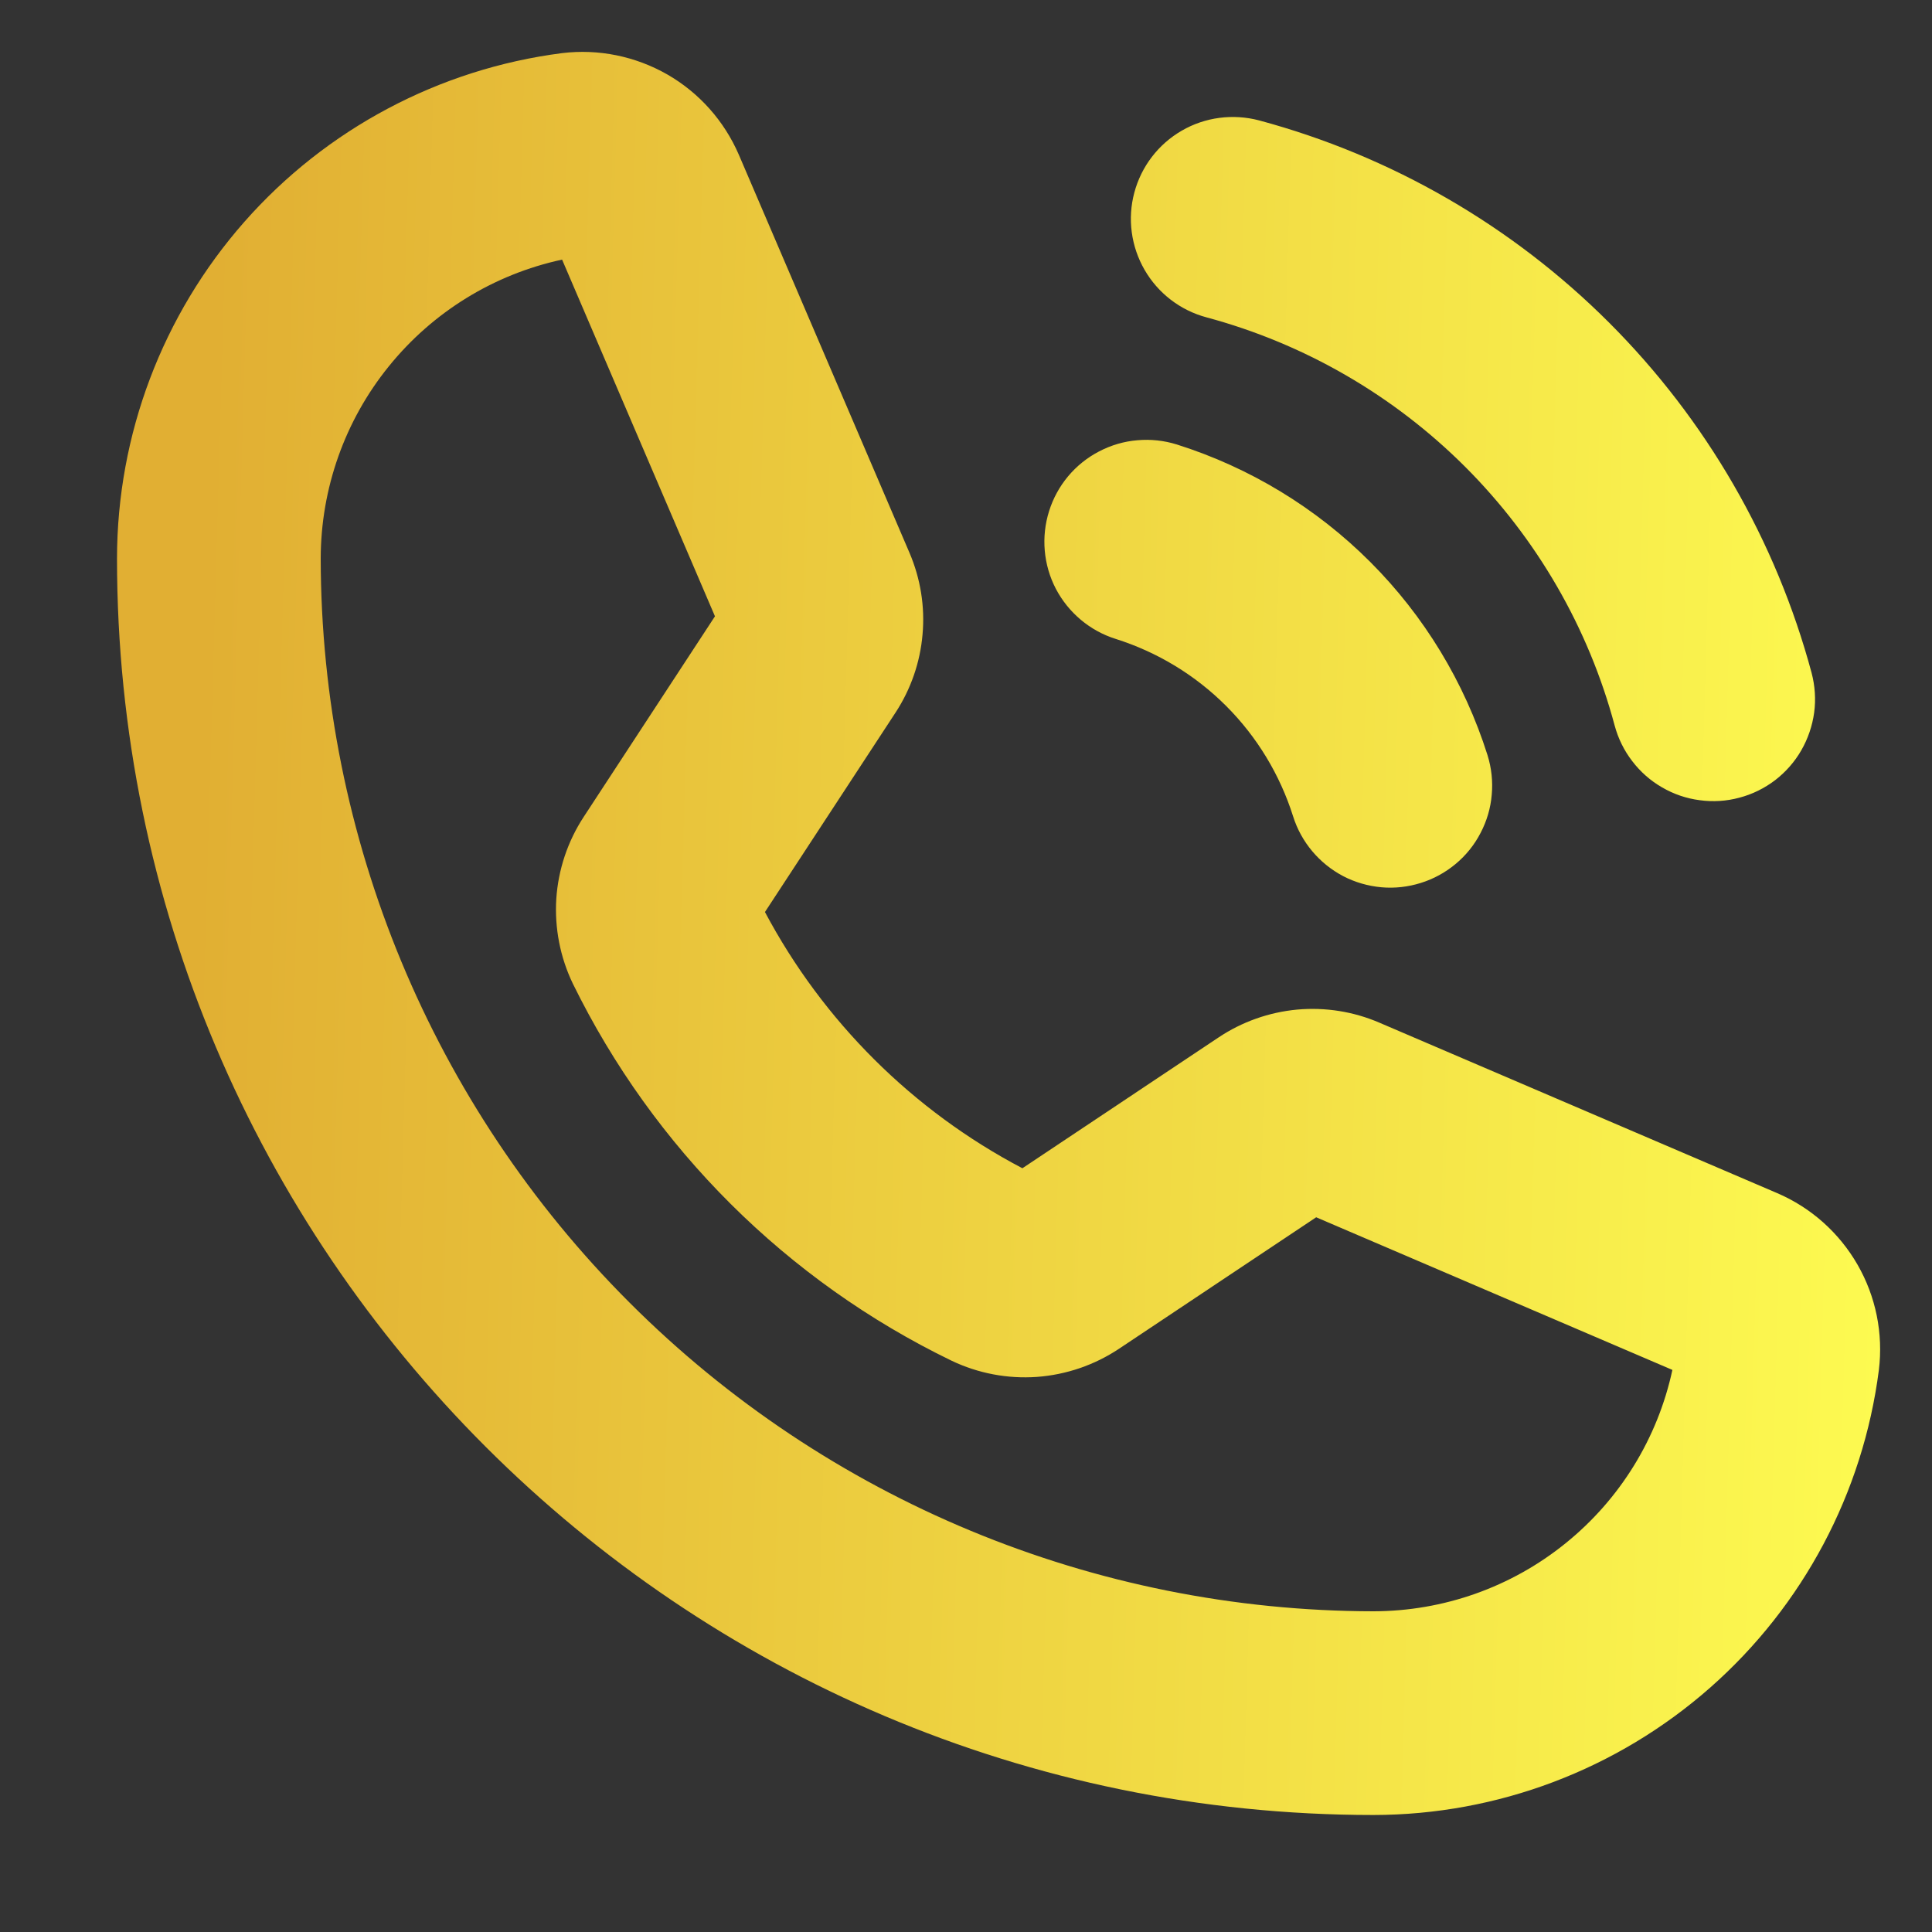 <svg width="16" height="16" viewBox="0 0 16 16" fill="none" xmlns="http://www.w3.org/2000/svg">
<rect x="0" y="0" width="16" height="16" fill="#333333" stroke="none"/>
<path d="M9.394 1.595C9.452 1.378 9.593 1.194 9.787 1.082C9.98 0.97 10.211 0.94 10.427 0.997C11.524 1.292 12.524 1.87 13.327 2.673C14.13 3.476 14.708 4.476 15.003 5.573C15.031 5.68 15.039 5.792 15.024 5.902C15.009 6.011 14.973 6.117 14.918 6.213C14.863 6.309 14.789 6.393 14.701 6.461C14.613 6.528 14.512 6.578 14.405 6.606C14.298 6.635 14.187 6.642 14.077 6.627C13.967 6.613 13.861 6.577 13.765 6.521C13.669 6.466 13.585 6.392 13.518 6.304C13.45 6.216 13.401 6.116 13.372 6.009C13.155 5.198 12.727 4.459 12.134 3.866C11.54 3.273 10.802 2.846 9.991 2.628C9.775 2.57 9.591 2.429 9.479 2.235C9.367 2.041 9.336 1.811 9.394 1.595V1.595ZM15.56 11.346C15.429 12.364 14.932 13.299 14.162 13.977C13.392 14.655 12.401 15.03 11.375 15.031C5.637 15.031 0.969 10.363 0.969 4.625C0.97 3.599 1.345 2.608 2.023 1.838C2.701 1.068 3.637 0.571 4.654 0.44C4.957 0.403 5.263 0.466 5.527 0.617C5.791 0.769 5.998 1.002 6.119 1.282L7.532 4.578C7.623 4.791 7.661 5.023 7.64 5.255C7.62 5.486 7.543 5.708 7.416 5.902L6.335 7.553C6.816 8.458 7.559 9.198 8.467 9.675L10.091 8.592C10.285 8.462 10.509 8.383 10.742 8.361C10.975 8.34 11.21 8.377 11.425 8.47L14.718 9.881C14.998 10.001 15.231 10.209 15.383 10.473C15.535 10.737 15.597 11.043 15.56 11.346ZM13.85 11.345L10.9 10.081L9.267 11.17C9.064 11.305 8.83 11.385 8.587 11.403C8.344 11.42 8.101 11.374 7.881 11.269C6.516 10.608 5.412 9.508 4.744 8.146C4.639 7.928 4.592 7.686 4.607 7.444C4.623 7.202 4.701 6.968 4.834 6.765L5.921 5.104L4.655 2.15C4.089 2.272 3.583 2.584 3.219 3.035C2.855 3.485 2.657 4.046 2.656 4.625C2.659 6.937 3.578 9.153 5.213 10.787C6.847 12.422 9.063 13.341 11.375 13.344C11.954 13.343 12.515 13.145 12.965 12.781C13.416 12.417 13.728 11.911 13.85 11.345ZM9.239 5.291C9.584 5.4 9.898 5.59 10.154 5.846C10.41 6.102 10.6 6.416 10.709 6.761C10.776 6.974 10.926 7.152 11.124 7.256C11.222 7.307 11.33 7.338 11.44 7.348C11.55 7.358 11.662 7.345 11.767 7.312C11.873 7.279 11.971 7.225 12.056 7.154C12.141 7.083 12.211 6.996 12.262 6.897C12.313 6.799 12.345 6.692 12.354 6.581C12.364 6.471 12.352 6.36 12.319 6.254C12.128 5.65 11.795 5.101 11.347 4.653C10.899 4.205 10.35 3.872 9.746 3.681C9.64 3.648 9.529 3.636 9.419 3.646C9.308 3.655 9.201 3.687 9.103 3.738C8.904 3.841 8.755 4.019 8.688 4.233C8.621 4.446 8.641 4.678 8.744 4.876C8.848 5.074 9.026 5.224 9.239 5.291Z" fill="url(#paint0_linear_12_44)"/>
<defs>
<linearGradient id="paint0_linear_12_44" x1="1.825" y1="0.43" x2="16.031" y2="0.837" gradientUnits="userSpaceOnUse">
<stop stop-color="#E1AF33"/>
<stop offset="1" stop-color="#FDFB51"/>
</linearGradient>
</defs>
</svg>
